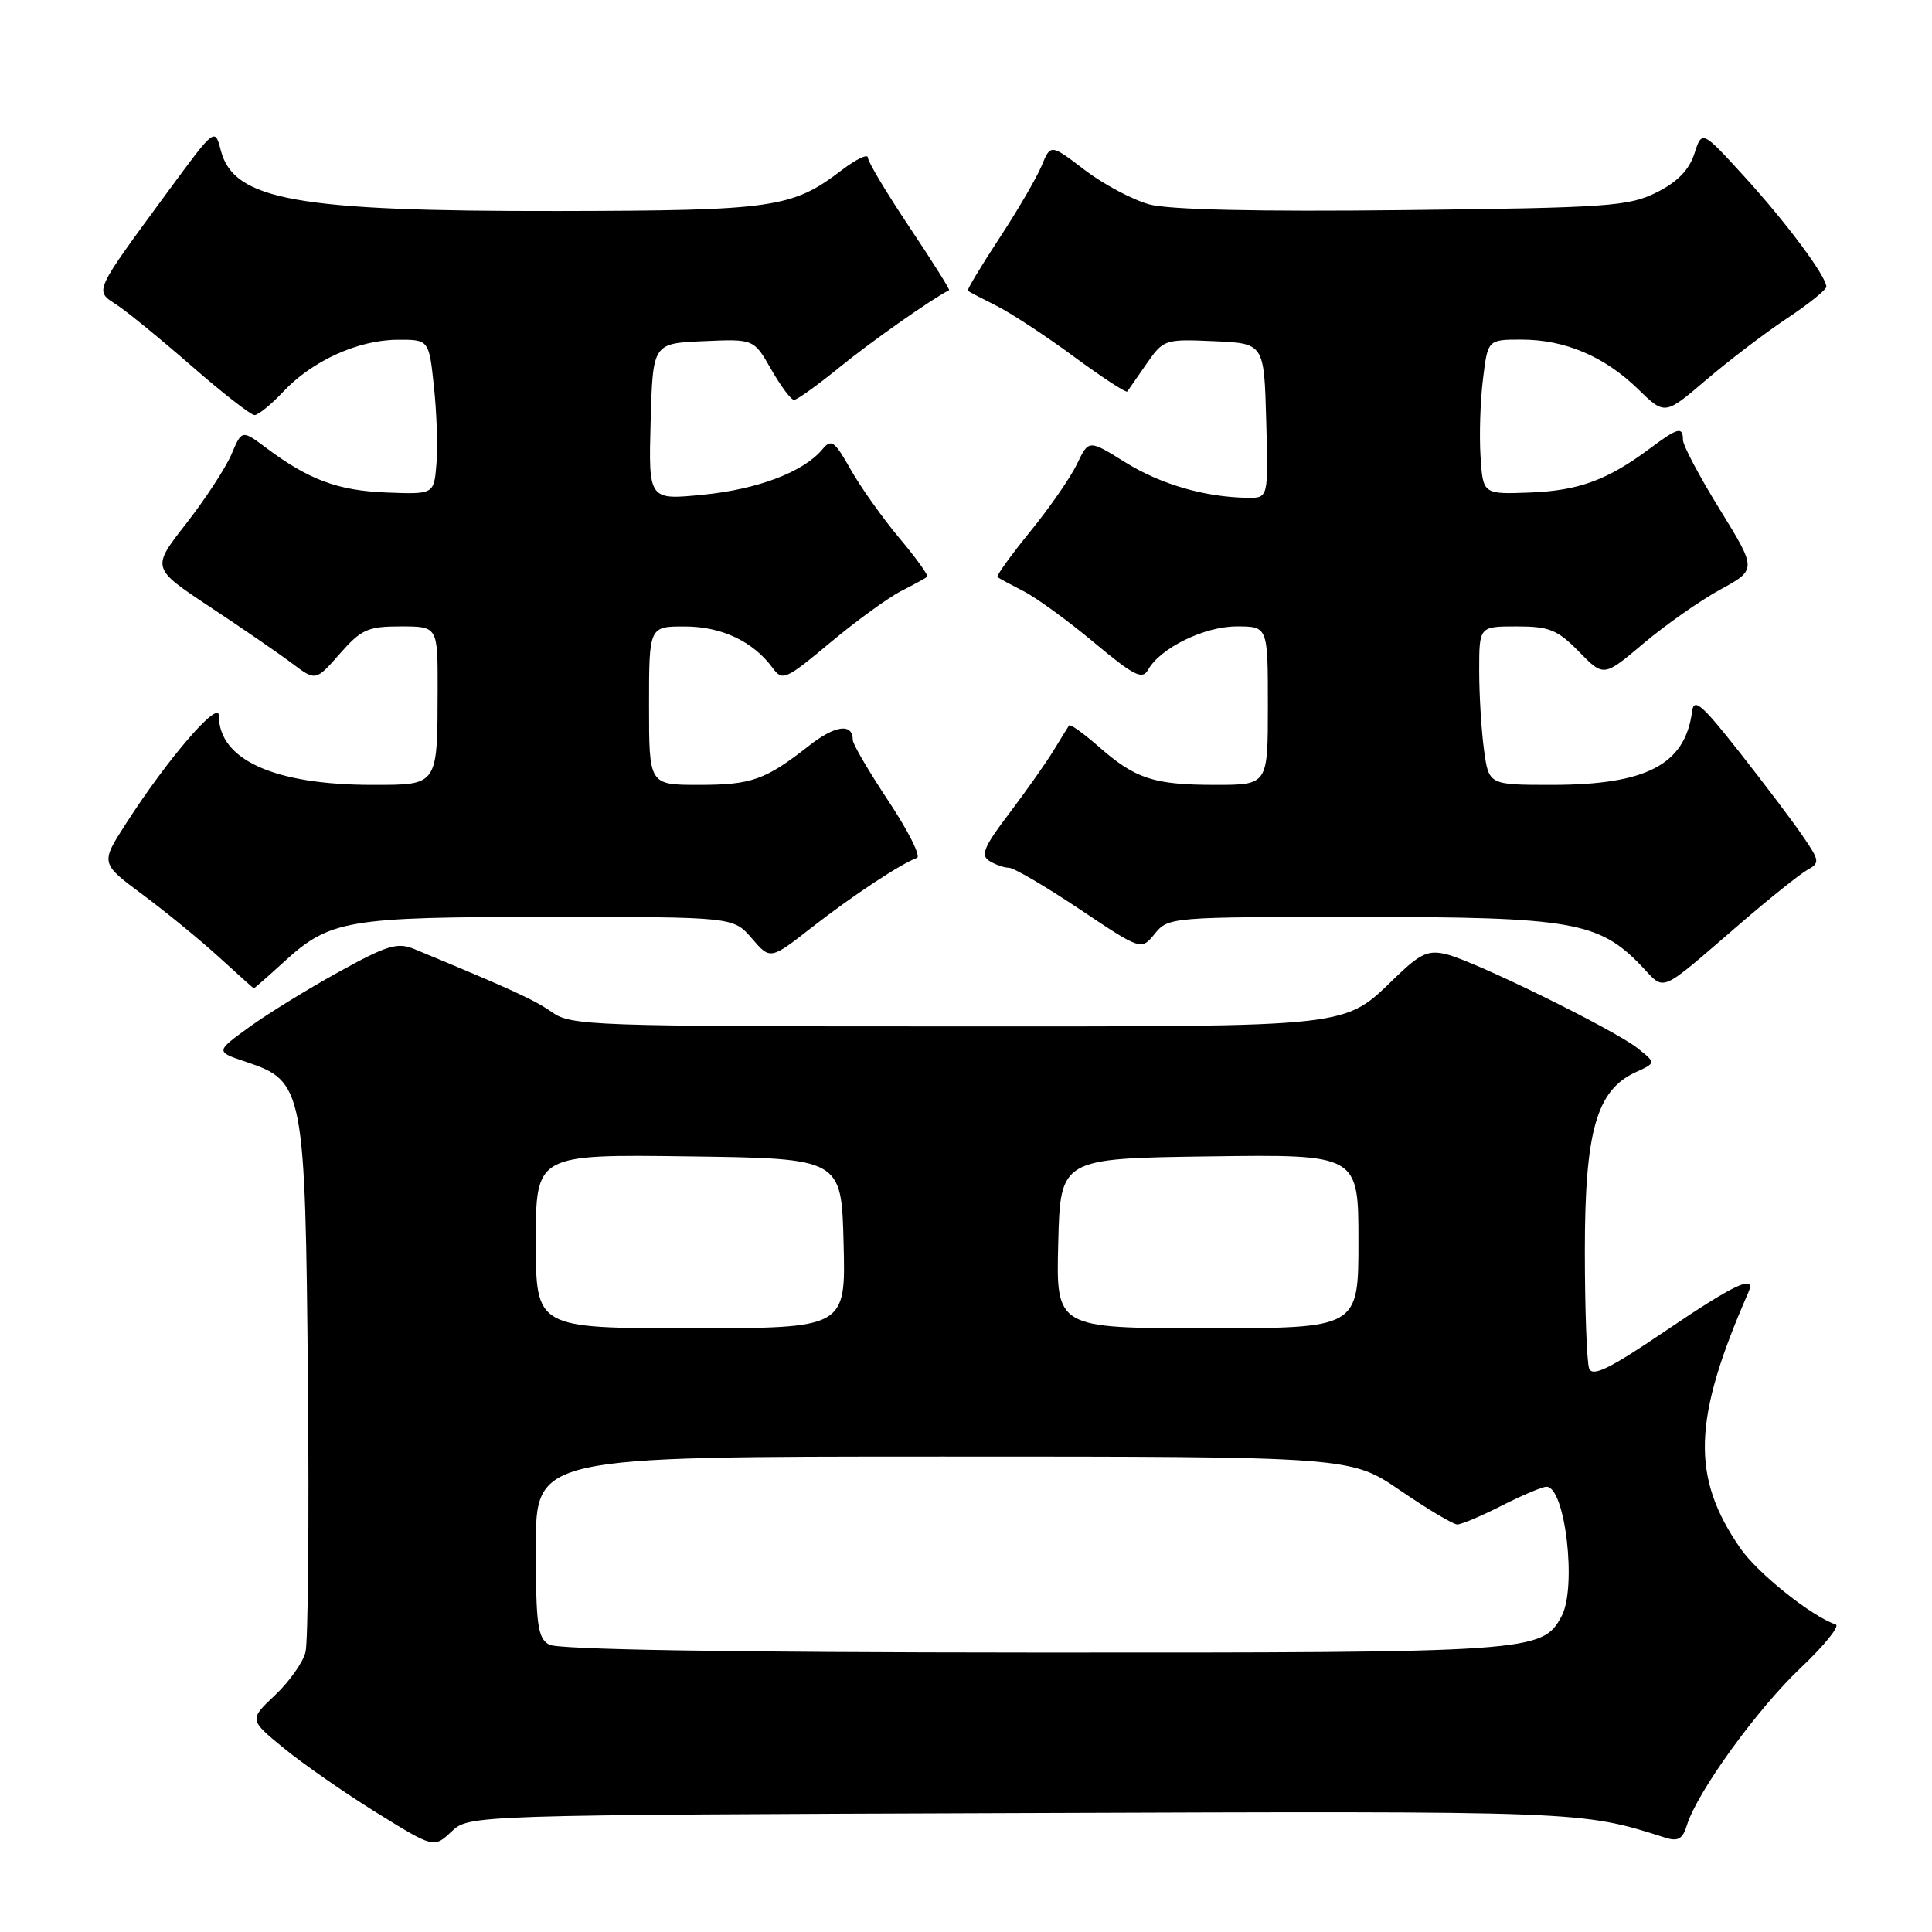 <?xml version="1.0" encoding="UTF-8" standalone="no"?>
<!DOCTYPE svg PUBLIC "-//W3C//DTD SVG 1.1//EN" "http://www.w3.org/Graphics/SVG/1.1/DTD/svg11.dtd" >
<svg xmlns="http://www.w3.org/2000/svg" xmlns:xlink="http://www.w3.org/1999/xlink" version="1.1" viewBox="0 0 256 256">
 <g >
 <path fill="currentColor"
d=" M 135.33 240.24 C 210.13 239.97 209.43 239.94 220.65 243.50 C 222.35 244.04 222.96 243.69 223.53 241.84 C 224.86 237.48 232.86 226.42 238.60 221.00 C 241.74 218.03 243.83 215.44 243.24 215.25 C 240.05 214.18 232.91 208.48 230.61 205.16 C 224.05 195.69 224.29 188.09 231.67 171.25 C 232.75 168.77 229.89 170.11 220.60 176.41 C 213.30 181.36 211.01 182.48 210.57 181.33 C 210.26 180.51 210.00 173.49 210.00 165.73 C 210.00 149.89 211.55 144.44 216.74 142.07 C 219.44 140.84 219.44 140.84 216.97 138.88 C 213.89 136.44 195.49 127.39 191.67 126.45 C 189.31 125.86 188.25 126.32 185.17 129.26 C 177.82 136.30 180.48 136.00 125.45 136.00 C 78.55 136.00 75.66 135.90 73.15 134.13 C 70.84 132.50 67.96 131.17 54.91 125.76 C 52.67 124.83 51.32 125.23 44.88 128.79 C 40.79 131.05 35.44 134.34 32.99 136.12 C 28.54 139.35 28.54 139.35 32.68 140.73 C 40.24 143.25 40.45 144.35 40.80 182.98 C 40.97 201.39 40.82 217.57 40.48 218.92 C 40.14 220.28 38.32 222.85 36.43 224.63 C 33.00 227.87 33.00 227.87 37.62 231.65 C 40.17 233.74 45.68 237.57 49.87 240.17 C 57.49 244.89 57.49 244.89 59.83 242.69 C 62.16 240.50 62.16 240.50 135.33 240.24 Z  M 37.55 127.52 C 43.72 121.87 45.87 121.50 72.84 121.50 C 97.17 121.50 97.17 121.50 99.62 124.34 C 102.07 127.19 102.07 127.19 107.63 122.84 C 112.98 118.67 119.41 114.42 121.50 113.68 C 122.05 113.49 120.36 110.11 117.75 106.18 C 115.14 102.24 113.00 98.60 113.00 98.07 C 113.00 95.79 110.69 96.07 107.23 98.79 C 101.40 103.36 99.59 104.00 92.57 104.00 C 86.00 104.00 86.00 104.00 86.00 93.50 C 86.00 83.00 86.00 83.00 90.75 83.01 C 95.63 83.01 99.81 85.00 102.39 88.52 C 103.67 90.27 104.11 90.08 110.02 85.14 C 113.47 82.26 117.69 79.19 119.40 78.32 C 121.10 77.45 122.66 76.60 122.86 76.43 C 123.06 76.26 121.40 73.95 119.18 71.31 C 116.96 68.66 114.05 64.57 112.72 62.22 C 110.58 58.42 110.15 58.11 108.97 59.54 C 106.48 62.53 100.42 64.84 93.16 65.55 C 85.93 66.27 85.93 66.27 86.21 55.88 C 86.50 45.50 86.50 45.50 93.19 45.21 C 99.89 44.91 99.89 44.91 102.19 48.95 C 103.46 51.17 104.82 52.99 105.21 52.99 C 105.60 53.00 108.34 51.03 111.29 48.63 C 115.44 45.25 123.37 39.67 125.76 38.45 C 125.90 38.38 123.53 34.62 120.51 30.10 C 117.48 25.57 115.00 21.43 115.00 20.89 C 115.00 20.34 113.43 21.10 111.50 22.57 C 104.96 27.56 102.52 27.91 73.93 27.96 C 39.30 28.01 30.97 26.52 29.26 19.94 C 28.48 16.91 28.48 16.91 22.38 25.20 C 12.29 38.94 12.51 38.45 15.45 40.38 C 16.83 41.28 21.31 44.94 25.40 48.51 C 29.49 52.08 33.24 55.00 33.73 55.00 C 34.22 55.00 35.95 53.59 37.56 51.87 C 41.39 47.80 47.46 45.05 52.67 45.02 C 56.84 45.00 56.84 45.00 57.50 51.25 C 57.87 54.69 58.02 59.30 57.83 61.50 C 57.50 65.50 57.50 65.50 51.22 65.26 C 44.78 65.01 40.94 63.59 35.28 59.35 C 32.05 56.94 32.05 56.94 30.66 60.22 C 29.89 62.02 27.19 66.15 24.66 69.39 C 20.06 75.27 20.06 75.27 27.78 80.39 C 32.03 83.20 36.93 86.57 38.67 87.88 C 41.84 90.26 41.84 90.26 45.02 86.63 C 47.87 83.39 48.73 83.00 53.10 83.00 C 58.00 83.00 58.00 83.00 57.99 91.25 C 57.96 104.20 58.10 104.00 49.33 104.00 C 36.36 104.00 29.00 100.68 29.00 94.83 C 29.00 92.65 22.17 100.59 16.66 109.18 C 13.31 114.39 13.31 114.39 18.91 118.55 C 21.98 120.83 26.52 124.55 29.00 126.81 C 31.48 129.07 33.56 130.94 33.62 130.96 C 33.69 130.98 35.46 129.43 37.55 127.52 Z  M 230.57 122.40 C 234.47 119.04 238.47 115.84 239.46 115.28 C 241.16 114.33 241.13 114.08 238.88 110.79 C 237.57 108.87 233.80 103.87 230.50 99.68 C 225.50 93.32 224.45 92.42 224.21 94.27 C 223.29 101.32 218.16 104.00 205.62 104.00 C 197.27 104.00 197.27 104.00 196.64 99.36 C 196.29 96.81 196.00 92.08 196.00 88.86 C 196.00 83.00 196.00 83.00 200.97 83.00 C 205.29 83.00 206.37 83.44 209.22 86.35 C 212.50 89.71 212.50 89.71 217.78 85.25 C 220.69 82.80 225.25 79.59 227.93 78.13 C 232.79 75.47 232.79 75.47 227.90 67.53 C 225.20 63.17 223.00 59.01 223.00 58.30 C 223.00 56.49 222.33 56.65 218.68 59.38 C 213.06 63.59 209.21 65.01 202.78 65.26 C 196.50 65.50 196.50 65.50 196.18 60.50 C 196.00 57.75 196.14 53.14 196.50 50.25 C 197.14 45.00 197.14 45.00 201.60 45.00 C 207.36 45.00 212.61 47.23 217.05 51.56 C 220.60 55.02 220.60 55.02 226.05 50.36 C 229.05 47.80 233.86 44.13 236.75 42.21 C 239.64 40.29 242.00 38.39 242.00 38.00 C 242.00 36.62 236.74 29.54 231.15 23.41 C 225.52 17.24 225.52 17.24 224.51 20.37 C 223.81 22.53 222.26 24.12 219.50 25.50 C 215.82 27.34 213.11 27.53 185.93 27.84 C 166.72 28.06 154.95 27.79 152.32 27.09 C 150.10 26.49 146.25 24.44 143.75 22.54 C 139.21 19.07 139.21 19.07 138.01 21.99 C 137.34 23.59 134.82 27.92 132.39 31.61 C 129.97 35.30 128.10 38.41 128.24 38.53 C 128.38 38.65 130.07 39.53 132.00 40.50 C 133.93 41.46 138.56 44.50 142.29 47.25 C 146.03 50.00 149.21 52.08 149.37 51.88 C 149.52 51.67 150.67 50.02 151.92 48.21 C 154.16 44.98 154.32 44.92 160.85 45.21 C 167.50 45.50 167.50 45.50 167.78 55.75 C 168.07 66.00 168.07 66.00 165.28 65.96 C 159.62 65.87 153.80 64.18 149.09 61.25 C 144.26 58.24 144.26 58.24 142.71 61.48 C 141.86 63.26 139.07 67.29 136.50 70.44 C 133.94 73.59 131.99 76.30 132.17 76.46 C 132.35 76.62 133.90 77.45 135.60 78.32 C 137.31 79.19 141.52 82.25 144.96 85.13 C 150.25 89.54 151.36 90.11 152.12 88.76 C 153.74 85.86 159.58 83.00 163.87 83.00 C 168.00 83.00 168.00 83.00 168.00 93.50 C 168.00 104.00 168.00 104.00 161.07 104.00 C 152.87 104.00 150.45 103.21 145.58 98.93 C 143.57 97.17 141.81 95.91 141.66 96.12 C 141.52 96.33 140.57 97.85 139.57 99.50 C 138.56 101.15 135.91 104.90 133.69 107.83 C 130.40 112.15 129.91 113.33 131.07 114.06 C 131.86 114.56 133.03 114.98 133.69 114.98 C 134.34 114.99 138.55 117.46 143.05 120.47 C 151.22 125.94 151.22 125.94 153.02 123.72 C 154.80 121.53 155.19 121.50 180.16 121.50 C 208.26 121.50 211.88 122.13 217.50 128.00 C 220.73 131.37 219.59 131.86 230.57 122.40 Z  M 72.75 217.92 C 71.24 217.04 71.00 215.28 71.00 204.95 C 71.00 193.00 71.00 193.00 124.99 193.00 C 178.98 193.00 178.98 193.00 185.55 197.50 C 189.17 199.97 192.56 202.00 193.10 202.00 C 193.63 202.00 196.29 200.88 199.00 199.50 C 201.71 198.12 204.38 197.00 204.92 197.00 C 207.40 197.00 208.96 210.34 206.92 214.15 C 204.36 218.92 203.23 219.00 136.78 218.97 C 96.34 218.95 73.89 218.58 72.75 217.92 Z  M 71.00 164.48 C 71.00 152.96 71.00 152.96 91.25 153.23 C 111.50 153.50 111.50 153.50 111.78 164.75 C 112.07 176.00 112.07 176.00 91.53 176.00 C 71.00 176.00 71.00 176.00 71.00 164.48 Z  M 140.22 164.75 C 140.50 153.50 140.50 153.50 160.25 153.23 C 180.00 152.96 180.00 152.96 180.00 164.48 C 180.00 176.00 180.00 176.00 159.97 176.00 C 139.93 176.00 139.93 176.00 140.22 164.75 Z "/>
</g>
</svg>